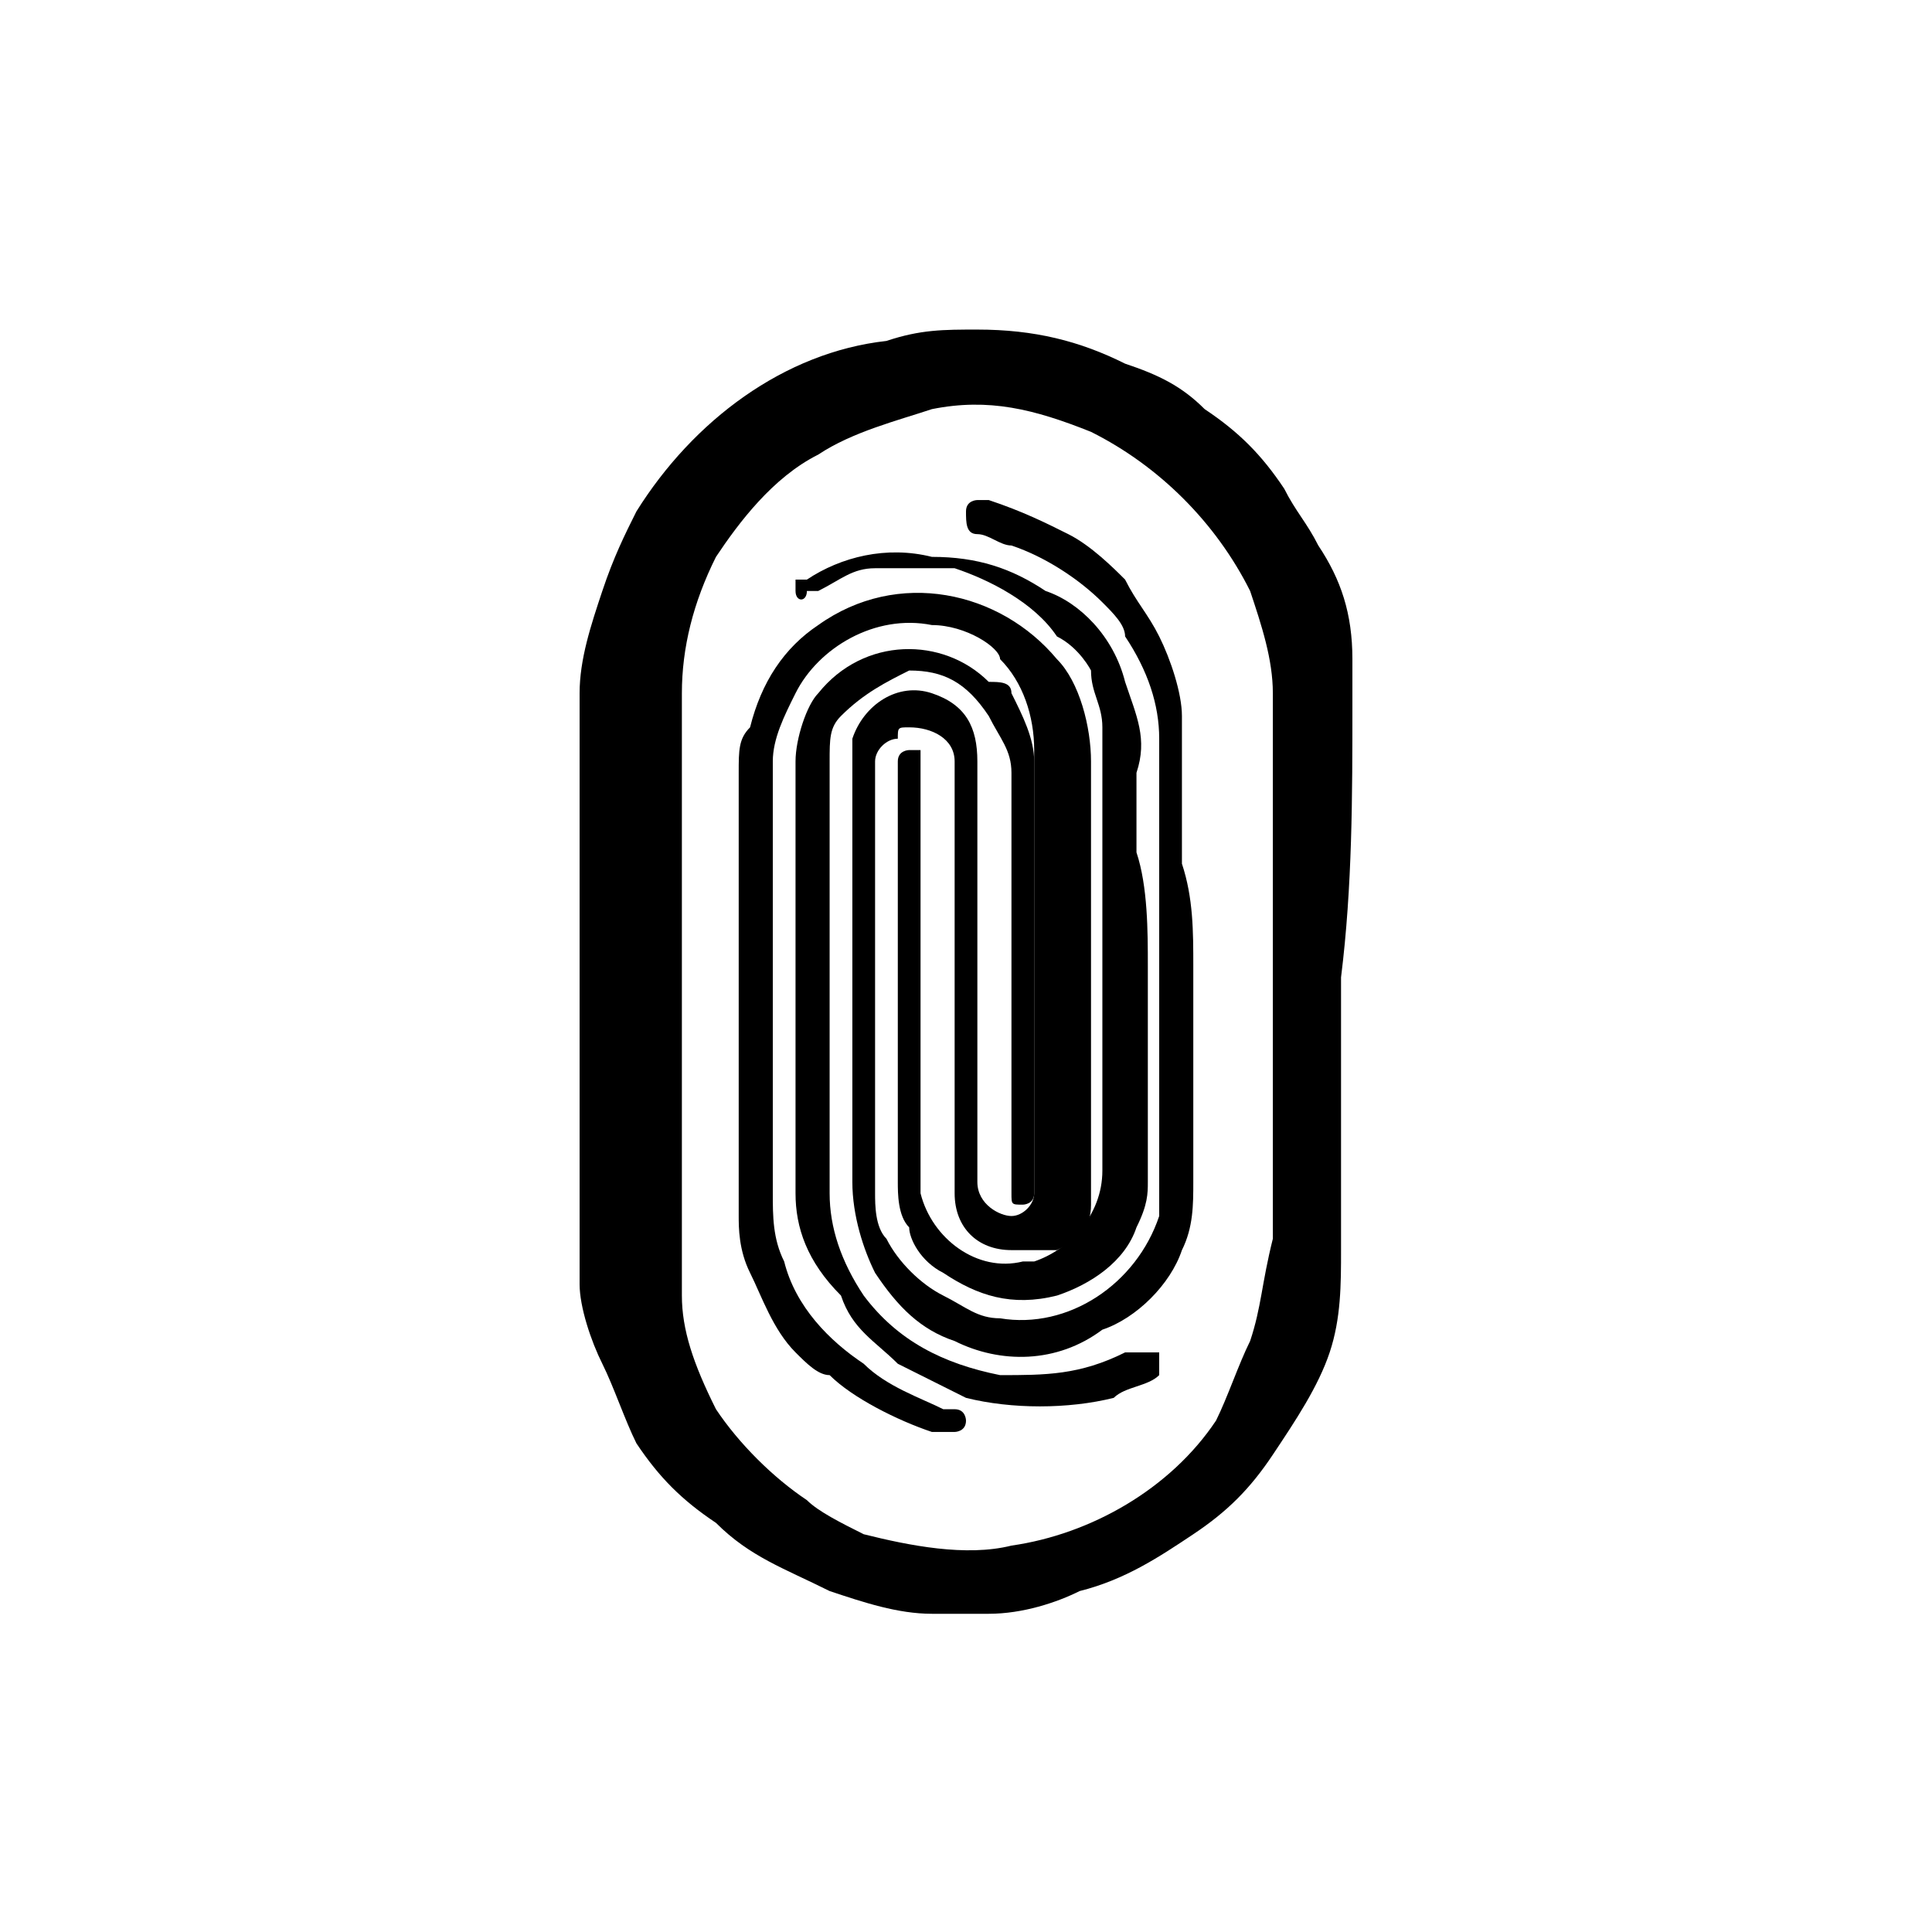 <?xml version="1.0" encoding="utf-8"?>
<!-- Generator: Adobe Illustrator 24.0.0, SVG Export Plug-In . SVG Version: 6.00 Build 0)  -->
<svg version="1.1" xmlns="http://www.w3.org/2000/svg" xmlns:xlink="http://www.w3.org/1999/xlink" x="0px" y="0px"
	 viewBox="0 0 17 17" style="enable-background:new 0 0 17 17;" xml:space="preserve">
<style type="text/css">
	.st0{fill:#FFFFFF;}
</style>
<g id="Calque_1">
	<rect y="0" class="st0" width="17" height="17"/>
</g>
<g id="Calque_2">
	<g>
		<g>
			<path d="M11.9,6.2c0-0.1,0-0.3,0-0.4c0-0.4-0.1-0.7-0.3-1c-0.1-0.2-0.2-0.3-0.3-0.5c-0.2-0.3-0.4-0.5-0.7-0.7
				c-0.2-0.2-0.4-0.3-0.7-0.4C9.5,3,9.1,2.9,8.6,2.9c-0.3,0-0.5,0-0.8,0.1C6.9,3.1,6.1,3.7,5.6,4.5C5.5,4.7,5.4,4.9,5.3,5.2
				C5.2,5.5,5.1,5.8,5.1,6.1c0,1.6,0,3.3,0,4.9c0,0.1,0,0.2,0,0.3c0,0.2,0.1,0.5,0.2,0.7c0.1,0.2,0.2,0.5,0.3,0.7
				c0.2,0.3,0.4,0.5,0.7,0.7c0.3,0.3,0.6,0.4,1,0.6c0.3,0.1,0.6,0.2,0.9,0.2c0.2,0,0.3,0,0.5,0c0.3,0,0.6-0.1,0.8-0.2
				c0.4-0.1,0.7-0.3,1-0.5c0.3-0.2,0.5-0.4,0.7-0.7c0.2-0.3,0.4-0.6,0.5-0.9c0.1-0.3,0.1-0.6,0.1-0.9c0-0.8,0-1.6,0-2.4
				C11.9,7.8,11.9,7,11.9,6.2z M11,11.8c-0.1,0.2-0.2,0.5-0.3,0.7c-0.4,0.6-1.1,1-1.8,1.1c-0.4,0.1-0.9,0-1.3-0.1
				c-0.2-0.1-0.4-0.2-0.5-0.3c-0.3-0.2-0.6-0.5-0.8-0.8C6.1,12,6,11.7,6,11.4c0-0.2,0-0.4,0-0.6c0-1.6,0-3.1,0-4.7
				c0-0.4,0.1-0.8,0.3-1.2C6.5,4.6,6.8,4.2,7.2,4c0.3-0.2,0.7-0.3,1-0.4c0.5-0.1,0.9,0,1.4,0.2c0.6,0.3,1.1,0.8,1.4,1.4
				c0.1,0.3,0.2,0.6,0.2,0.9c0,0.8,0,1.6,0,2.4c0,0.8,0,1.6,0,2.4C11.1,11.3,11.1,11.5,11,11.8z"/>
		</g>
		<g>
			<path d="M10.5,8.5c0,0.4,0,0.8,0,1.2c0,0.2,0,0.4,0,0.7c0,0.2,0,0.4-0.1,0.6c-0.1,0.3-0.4,0.6-0.7,0.7C9.3,12,8.8,12,8.4,11.8
				c-0.3-0.1-0.5-0.3-0.7-0.6c-0.1-0.2-0.2-0.5-0.2-0.8c0-1.2,0-2.5,0-3.7c0-0.1,0-0.1,0-0.2C7.6,6.2,7.9,6,8.2,6.1
				c0.3,0.1,0.4,0.3,0.4,0.6c0,0.2,0,0.4,0,0.5c0,1,0,2,0,2.9c0,0.1,0,0.2,0,0.3c0,0.2,0.2,0.3,0.3,0.3c0,0,0,0,0,0
				c0.1,0,0.2-0.1,0.2-0.2c0,0,0-0.1,0-0.1c0-0.2,0-0.5,0-0.7c0-0.8,0-1.5,0-2.3c0-0.3,0-0.5,0-0.8c0-0.3-0.1-0.6-0.3-0.8
				C8.8,5.7,8.5,5.5,8.2,5.5C7.7,5.4,7.2,5.7,7,6.1C6.9,6.3,6.8,6.5,6.8,6.7c0,1,0,2,0,3c0,0.3,0,0.5,0,0.8c0,0.2,0,0.4,0.1,0.6
				c0.1,0.4,0.4,0.7,0.7,0.9c0.2,0.2,0.5,0.3,0.7,0.4c0,0,0.1,0,0.1,0c0.1,0,0.1,0.1,0.1,0.1c0,0.1-0.1,0.1-0.1,0.1c0,0,0,0,0,0
				c-0.1,0-0.1,0-0.2,0c-0.3-0.1-0.7-0.3-0.9-0.5C7.2,12.1,7.1,12,7,11.9c-0.2-0.2-0.3-0.5-0.4-0.7c-0.1-0.2-0.1-0.4-0.1-0.5
				c0-0.2,0-0.5,0-0.7c0-0.7,0-1.5,0-2.2c0-0.3,0-0.6,0-1c0-0.2,0-0.3,0.1-0.4C6.7,6,6.9,5.7,7.2,5.5C7.9,5,8.8,5.2,9.3,5.8
				C9.5,6,9.6,6.4,9.6,6.7c0,1.2,0,2.4,0,3.7c0,0.1,0,0.1,0,0.2c0,0.2-0.1,0.3-0.3,0.4C9.2,11,9,11,8.9,11c-0.3,0-0.5-0.2-0.5-0.5
				c0-0.1,0-0.2,0-0.3c0-0.1,0-0.1,0-0.2c0-1.1,0-2.2,0-3.2c0,0,0-0.1,0-0.1c0-0.2-0.2-0.3-0.4-0.3c-0.1,0-0.1,0-0.1,0.1
				C7.8,6.5,7.7,6.6,7.7,6.7c0,0.2,0,0.4,0,0.5c0,0.9,0,1.7,0,2.6c0,0.2,0,0.5,0,0.7c0,0.1,0,0.3,0.1,0.4c0.1,0.2,0.3,0.4,0.5,0.5
				c0.2,0.1,0.3,0.2,0.5,0.2c0.6,0.1,1.2-0.3,1.4-0.9c0-0.1,0-0.2,0-0.3c0-1.1,0-2.1,0-3.2c0-0.2,0-0.4,0-0.7c0-0.3-0.1-0.6-0.3-0.9
				C9.9,5.5,9.8,5.4,9.7,5.3C9.5,5.1,9.2,4.9,8.9,4.8c-0.1,0-0.2-0.1-0.3-0.1c-0.1,0-0.1-0.1-0.1-0.2c0,0,0,0,0,0
				c0-0.1,0.1-0.1,0.1-0.1c0,0,0.1,0,0.1,0C9,4.5,9.2,4.6,9.4,4.7C9.6,4.8,9.8,5,9.9,5.1c0.1,0.2,0.2,0.3,0.3,0.5
				c0.1,0.2,0.2,0.5,0.2,0.7c0,0.1,0,0.3,0,0.4c0,0.3,0,0.6,0,0.9C10.5,7.9,10.5,8.2,10.5,8.5L10.5,8.5z"/>
			<path d="M10.1,8.5c0,0.5,0,1,0,1.5c0,0.1,0,0.3,0,0.4c0,0.1,0,0.2-0.1,0.4c-0.1,0.3-0.4,0.5-0.7,0.6c-0.4,0.1-0.7,0-1-0.2
				C8.1,11.1,8,10.9,8,10.8c-0.1-0.1-0.1-0.3-0.1-0.4c0-0.5,0-1.1,0-1.6c0-0.7,0-1.3,0-2c0,0,0-0.1,0-0.1c0-0.1,0.1-0.1,0.1-0.1
				c0,0,0.1,0,0.1,0c0,0,0,0.1,0,0.1c0,0.1,0,0.2,0,0.3c0,1.1,0,2.2,0,3.3c0,0.1,0,0.2,0,0.2c0.1,0.4,0.5,0.7,0.9,0.6c0,0,0,0,0.1,0
				c0.3-0.1,0.6-0.4,0.6-0.8c0-1.1,0-2.3,0-3.4c0-0.2,0-0.3,0-0.5c0-0.2-0.1-0.3-0.1-0.5C9.6,5.9,9.5,5.7,9.3,5.6
				C9.1,5.3,8.7,5.1,8.4,5c-0.2,0-0.5,0-0.7,0c-0.2,0-0.3,0.1-0.5,0.2c0,0,0,0-0.1,0C7.1,5.3,7,5.3,7,5.2c0,0,0-0.1,0-0.1
				c0,0,0,0,0.1,0c0.3-0.2,0.7-0.3,1.1-0.2c0.4,0,0.7,0.1,1,0.3C9.5,5.3,9.8,5.6,9.9,6c0.1,0.3,0.2,0.5,0.1,0.8c0,0.2,0,0.5,0,0.7
				C10.1,7.8,10.1,8.2,10.1,8.5L10.1,8.5z"/>
			<path d="M7,8.6c0-0.3,0-0.7,0-1C7,7.3,7,7,7,6.7c0-0.2,0.1-0.5,0.2-0.6c0.4-0.5,1.1-0.5,1.5-0.1C8.8,6,8.9,6,8.9,6.1
				c0.1,0.2,0.2,0.4,0.2,0.6c0,0.4,0,0.8,0,1.1c0,0.6,0,1.1,0,1.7c0,0.3,0,0.6,0,0.9c0,0,0,0,0,0.1c0,0.1-0.1,0.1-0.1,0.1
				c-0.1,0-0.1,0-0.1-0.1c0,0,0,0,0,0c0,0,0-0.1,0-0.1c0-1,0-2,0-3c0-0.2,0-0.4,0-0.6c0-0.2-0.1-0.3-0.2-0.5C8.5,6,8.3,5.9,8,5.9
				C7.8,6,7.6,6.1,7.4,6.3C7.3,6.4,7.3,6.5,7.3,6.7c0,0.1,0,0.2,0,0.3c0,0.4,0,0.7,0,1.1c0,0.6,0,1.2,0,1.7c0,0.2,0,0.5,0,0.7
				c0,0.3,0.1,0.6,0.3,0.9c0.3,0.4,0.7,0.6,1.2,0.7c0.4,0,0.7,0,1.1-0.2c0,0,0,0,0.1,0c0.1,0,0.1,0,0.2,0c0,0,0,0,0,0
				c0,0.1,0,0.1,0,0.2c0,0,0,0,0,0c-0.1,0.1-0.3,0.1-0.4,0.2c-0.4,0.1-0.9,0.1-1.3,0c-0.2-0.1-0.4-0.2-0.6-0.3
				c-0.2-0.2-0.4-0.3-0.5-0.6C7.1,11.1,7,10.8,7,10.5C7,9.9,7,9.2,7,8.6L7,8.6z"/>
		</g>
	</g>
</g>
</svg>
